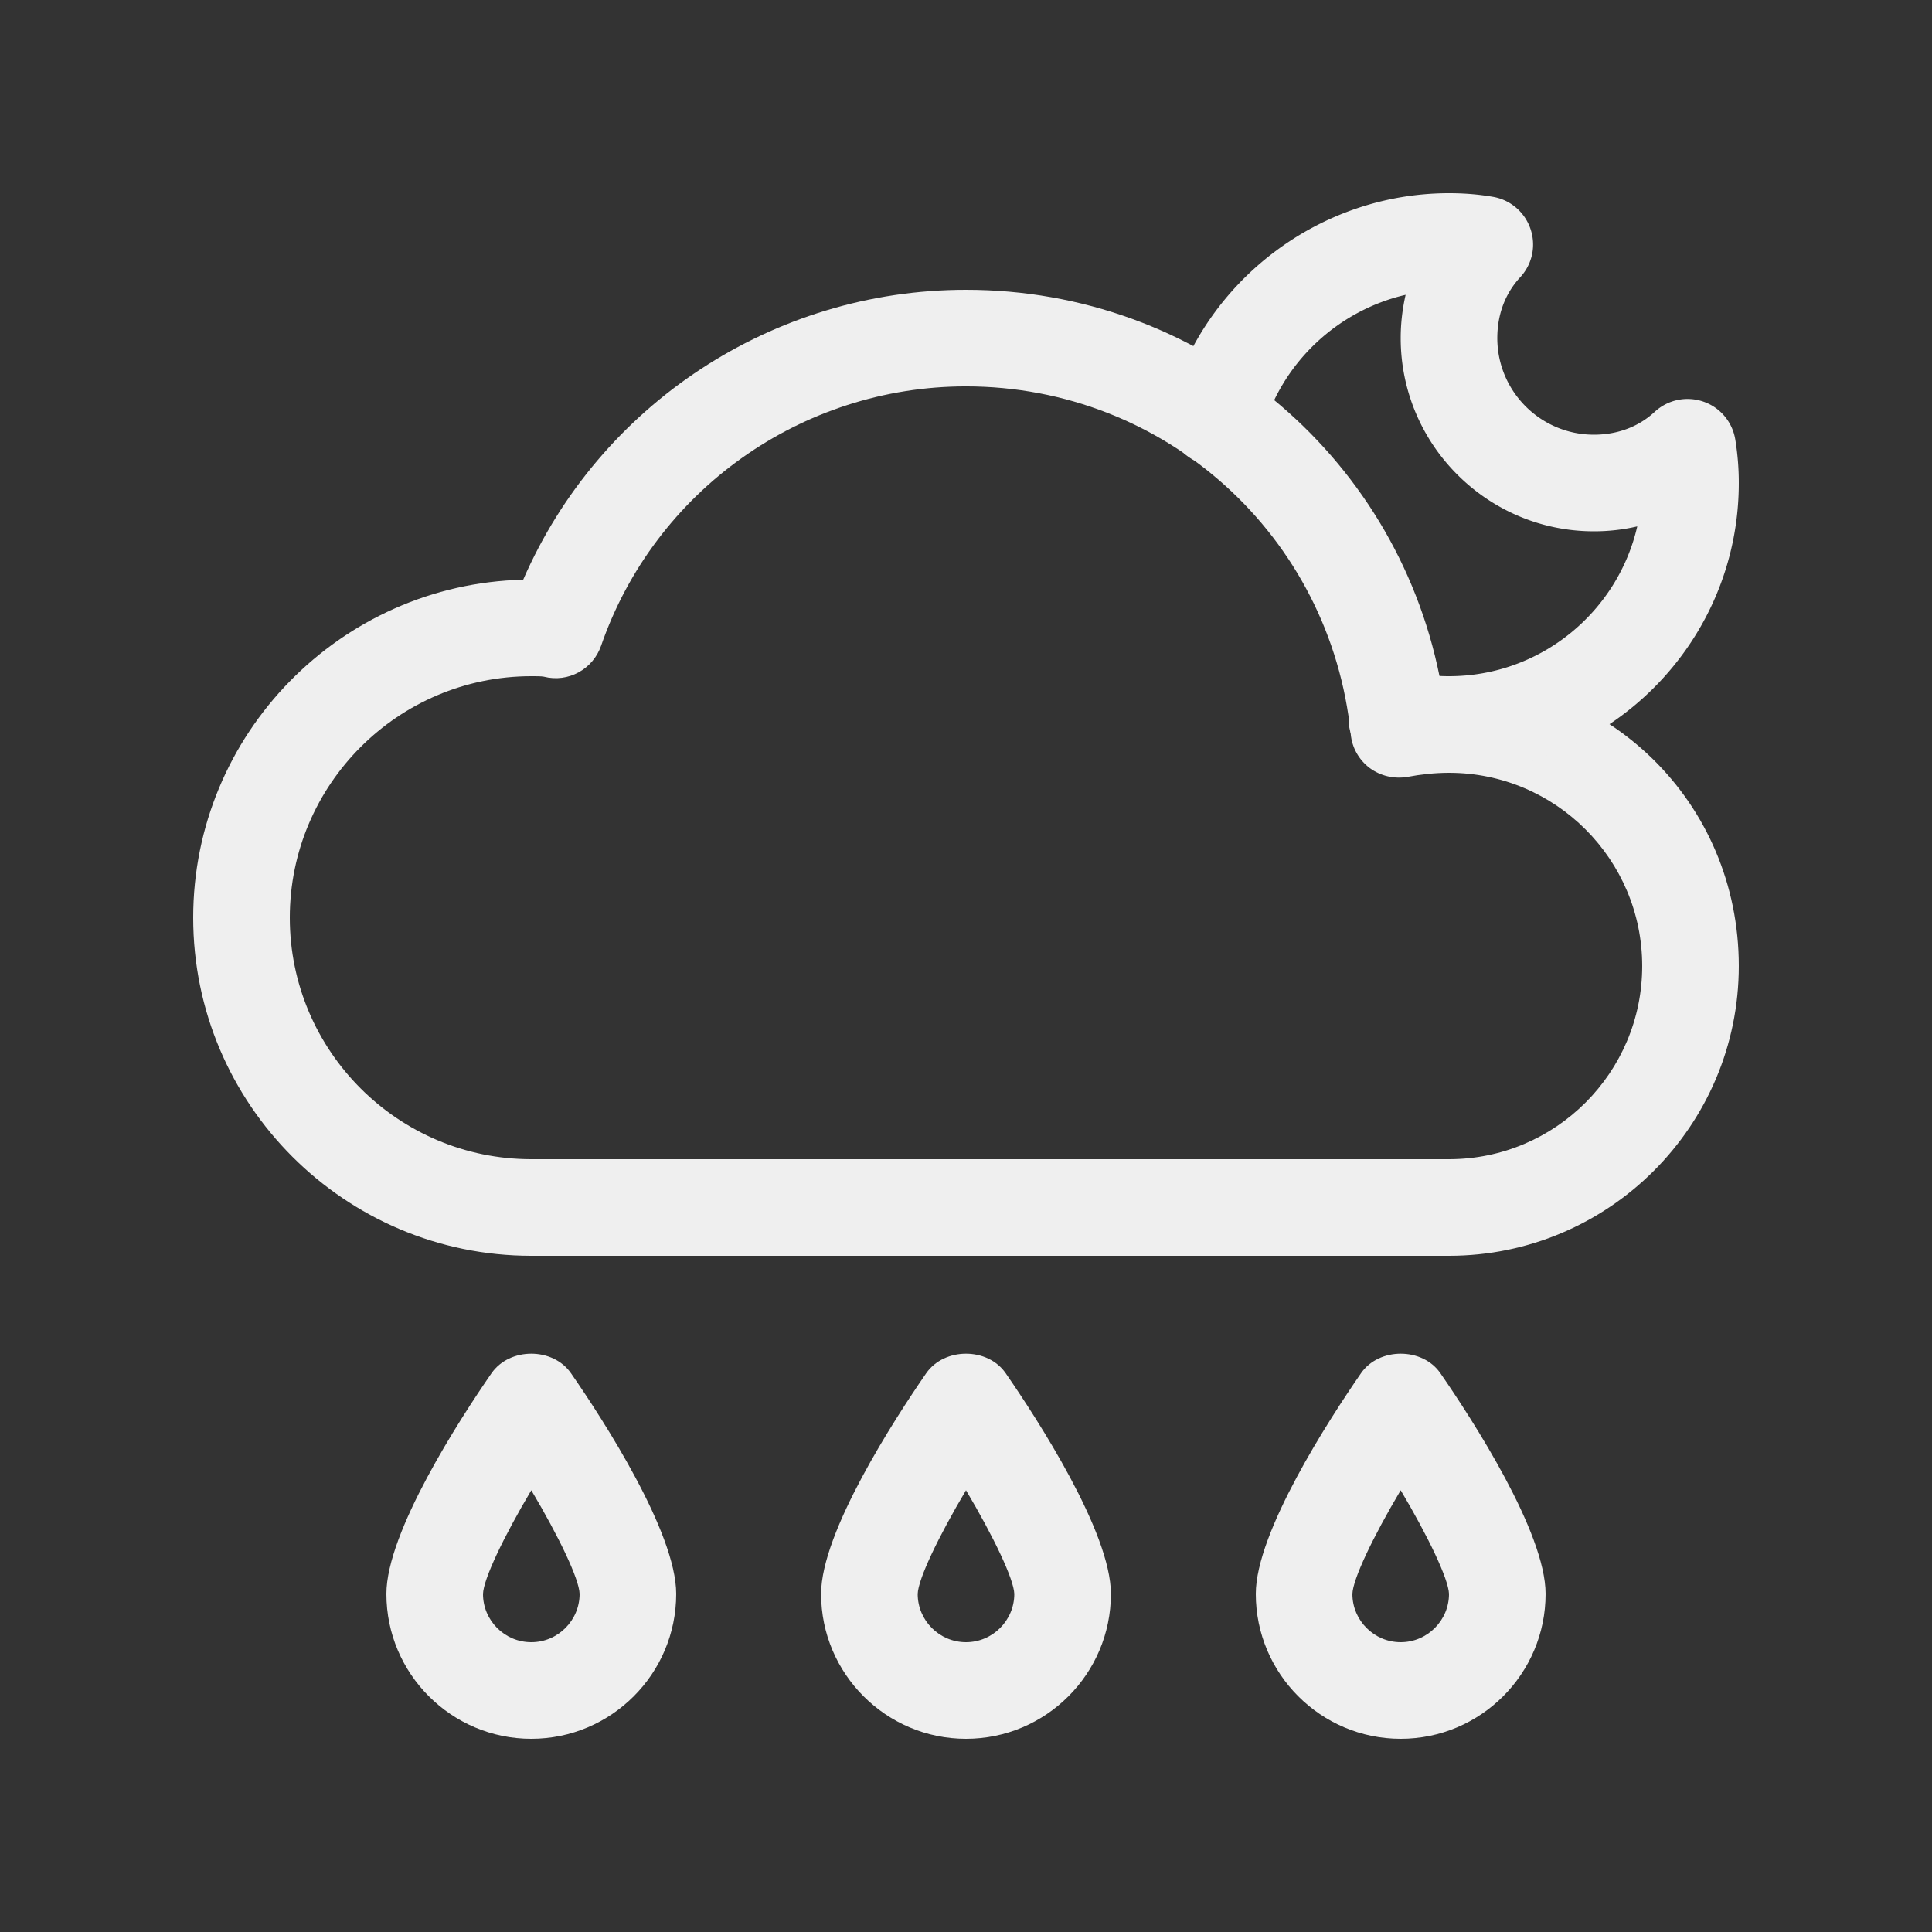 <svg width="700pt" height="700pt" viewBox="0 0 700 700" xmlns="http://www.w3.org/2000/svg"><rect x="0" y="0" width="700" height="700" fill="#333333" stroke="none"/><g fill="#efefef"><path d="M525 455H192.5C124.949 455 70 400.051 70 332.5c0-66.57 53.375-120.89 119.56-122.46C217.107 146.688 279.966 105 350 105c84.316 0 155.26 59.078 171.57 140.04C582.75 243.778 630 290.958 630 350c0 57.891-47.11 105-105 105ZM192.5 245c-48.23 0-87.5 39.27-87.5 87.5 0 48.266 39.27 87.5 87.5 87.5H525c38.605 0 70-31.395 70-70 0-38.605-31.395-70-70-70-5.145 0-10.395.594-14.98 1.469-4.797.84-9.8-.281-13.72-3.184-3.921-2.941-6.44-7.387-6.894-12.25-7.28-71.855-67.203-126.04-139.41-126.04-59.605 0-112.73 37.766-132.2 93.941-2.976 8.574-11.934 13.508-20.789 11.234-.804-.176-3.117-.176-4.515-.176zM507.5 630c-28.945 0-52.5-23.555-52.5-52.5 0-22.363 26.672-63.387 38.113-79.941 6.512-9.45 22.297-9.45 28.77 0C533.328 514.114 560 555.137 560 577.5c0 28.945-23.555 52.5-52.5 52.5Zm0-90.055c-10.078 16.977-17.36 32.234-17.5 37.59 0 9.59 7.875 17.465 17.5 17.465s17.5-7.875 17.5-17.5c-.176-5.356-7.422-20.578-17.5-37.555zM350 630c-28.945 0-52.5-23.555-52.5-52.5 0-22.363 26.637-63.387 38.078-79.941 6.578-9.45 22.297-9.45 28.805 0 11.445 16.555 38.117 57.578 38.117 79.941 0 28.945-23.555 52.5-52.5 52.5zm0-90.055c-10.078 16.977-17.36 32.234-17.5 37.59 0 9.59 7.84 17.465 17.5 17.465 9.625 0 17.5-7.875 17.5-17.5-.176-5.356-7.422-20.578-17.5-37.555zM192.5 630c-28.945 0-52.5-23.555-52.5-52.5 0-22.363 26.637-63.387 38.078-79.941 6.578-9.45 22.262-9.45 28.805 0C218.363 514.114 245 555.137 245 577.5c0 28.945-23.555 52.5-52.5 52.5zm0-90.055c-10.078 16.977-17.36 32.234-17.5 37.59 0 9.59 7.84 17.465 17.5 17.465 9.625 0 17.5-7.875 17.5-17.5-.14-5.356-7.422-20.578-17.5-37.555z"/><path d="M525 280c-7.98 0-15.68-.875-22.891-2.555-9.45-2.203-15.262-11.656-13.02-21.07 2.172-9.379 11.586-15.19 21.035-13.02 4.586 1.086 9.625 1.645 14.875 1.645 33.18 0 61.074-23.238 68.215-54.285-5.074 1.191-10.36 1.785-15.715 1.785-38.605 0-70-31.395-70-70 0-5.356.629-10.605 1.785-15.68-24.465 5.672-44.695 24.324-51.8 49.176-2.661 9.273-12.286 14.559-21.63 12.039-9.273-2.66-14.664-12.355-12.004-21.629C436.659 101.394 478.272 70 525 70c5.566 0 10.711.422 15.82 1.297 6.371 1.05 11.586 5.496 13.684 11.586 2.102 6.09.7 12.809-3.676 17.535-5.457 5.879-8.328 13.508-8.328 22.082 0 19.285 15.68 35 35 35 8.54 0 16.203-2.871 22.051-8.297 4.727-4.375 11.445-5.773 17.535-3.71 6.09 2.065 10.535 7.28 11.621 13.647A96.709 96.709 0 0 1 630 175c0 57.89-47.109 105-105 105z"/></g></svg>